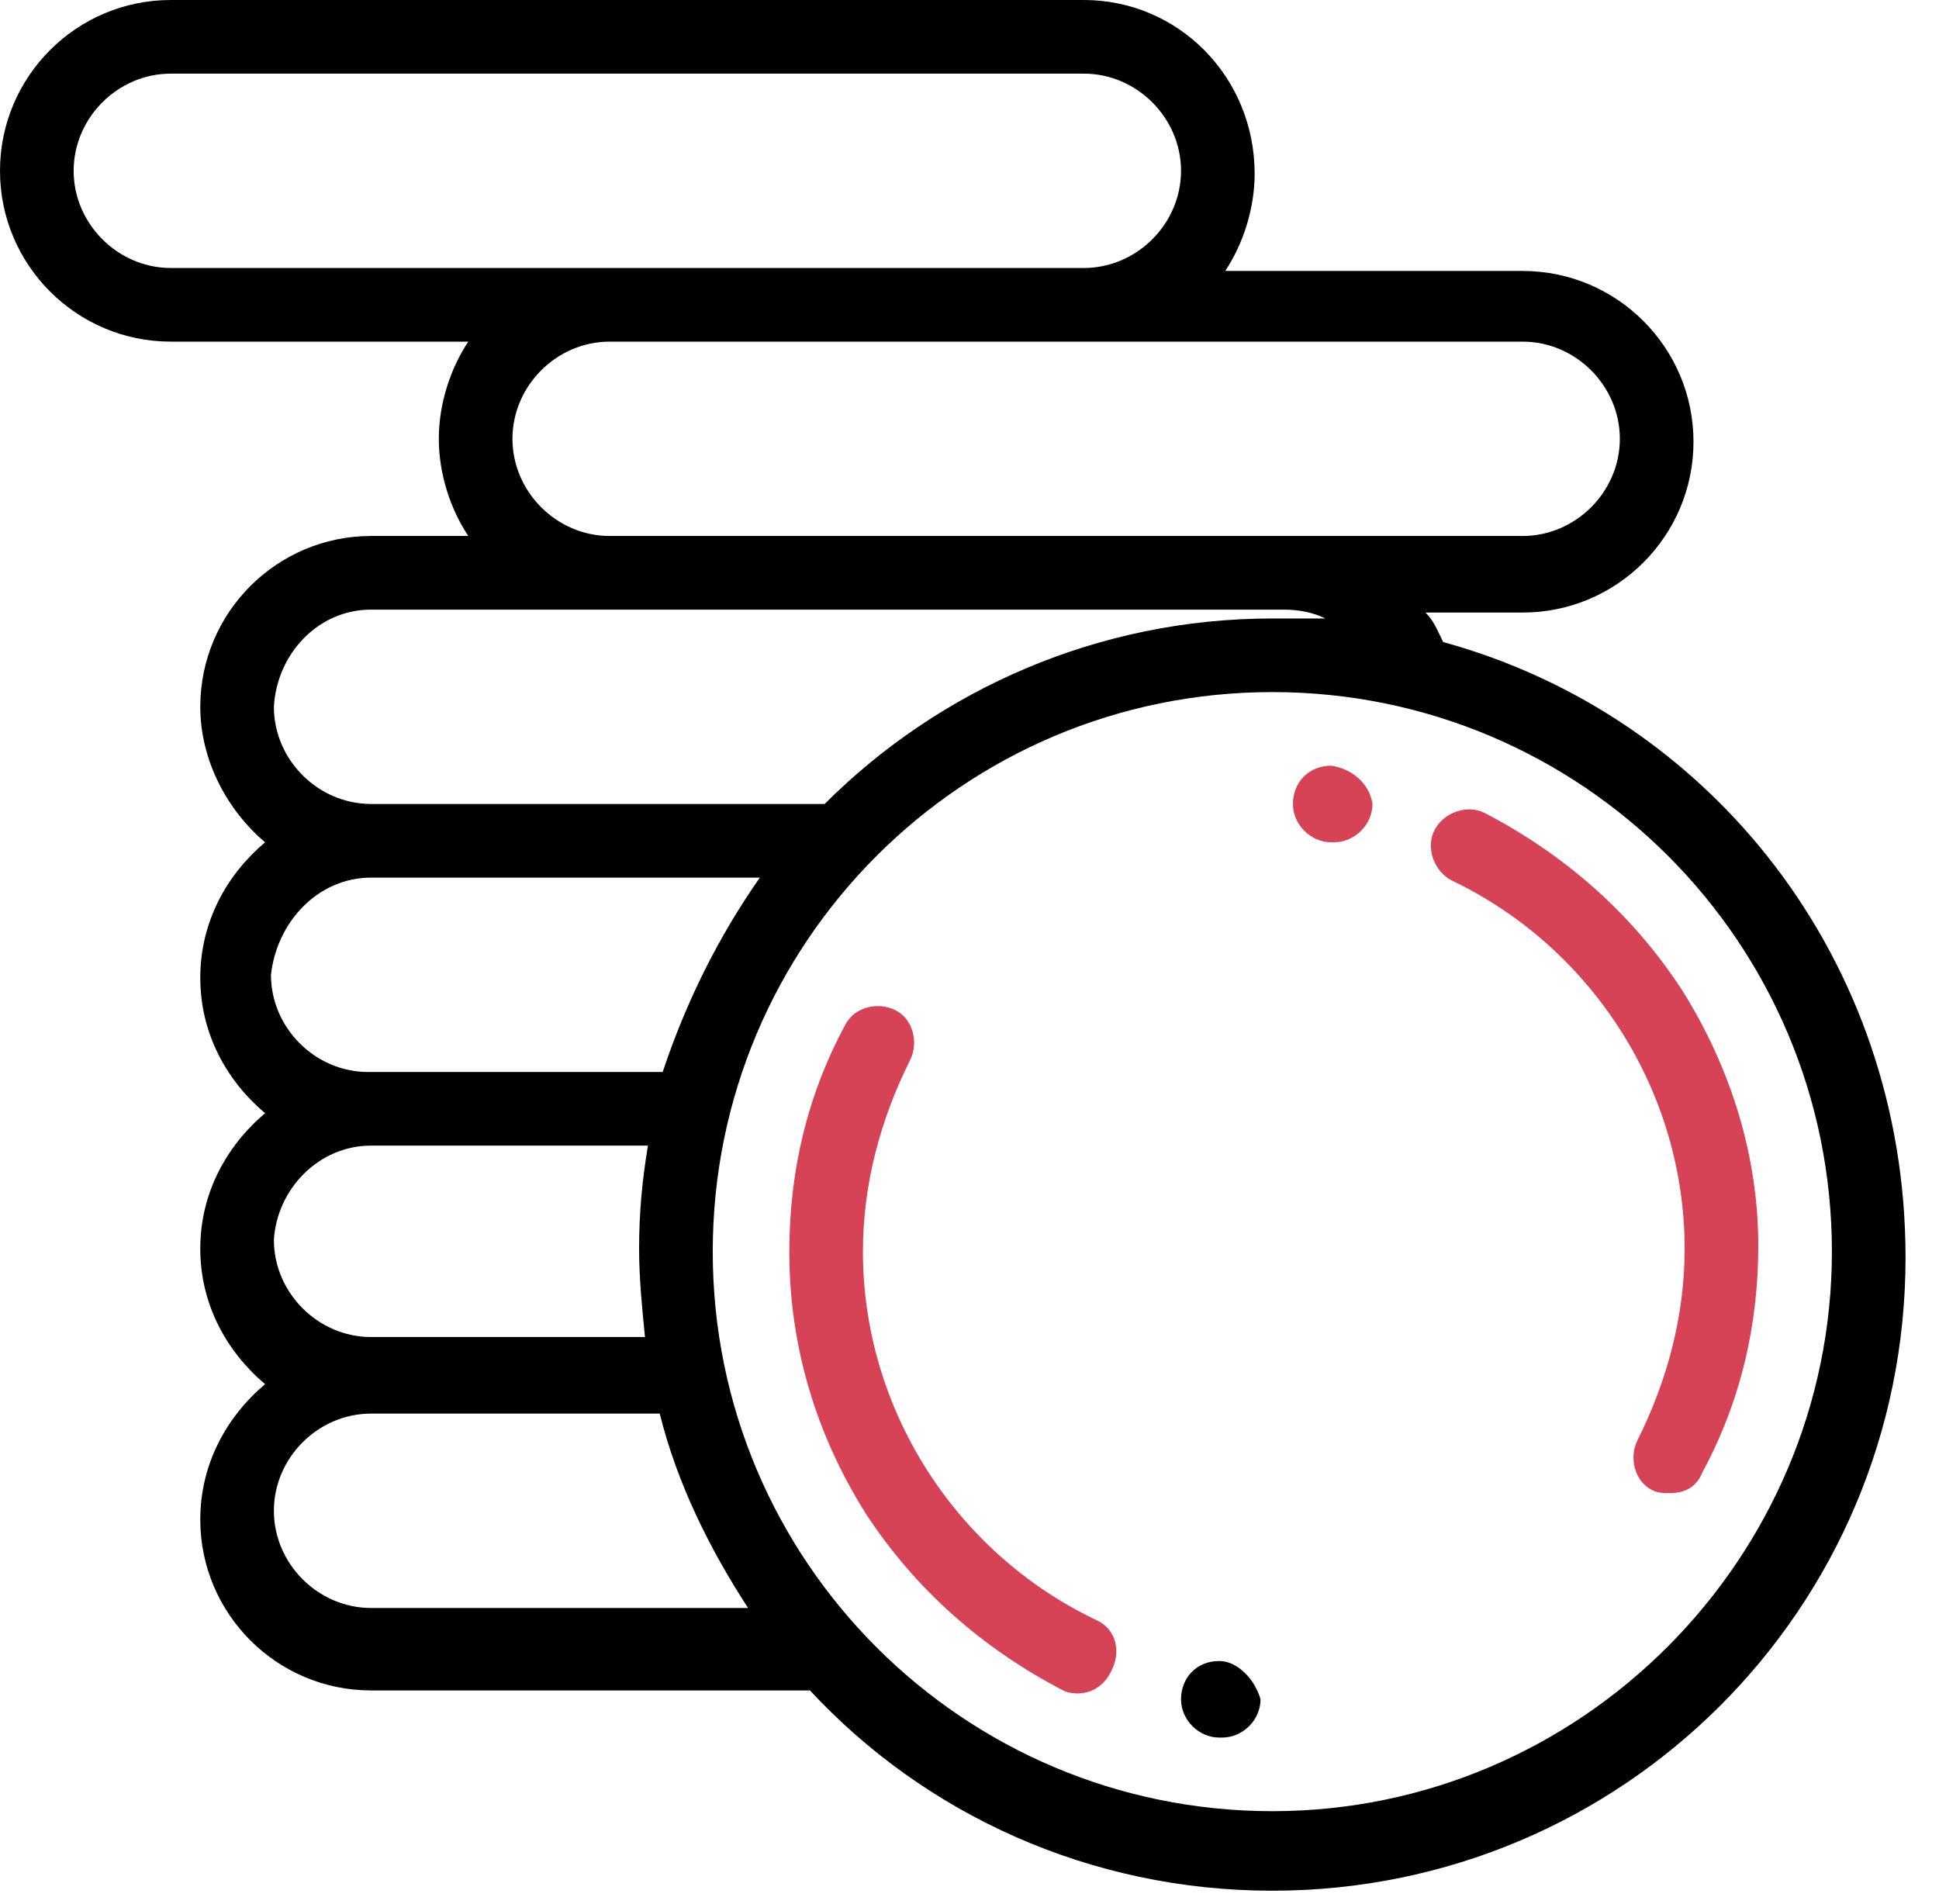 <svg width="55" height="54" viewBox="0 0 55 54" fill="none" xmlns="http://www.w3.org/2000/svg">
<g clip-path="url(#clip0)">
<path d="M31.077 45.947C27.067 44.026 24.477 39.932 24.477 35.505C24.477 33.583 24.979 31.745 25.814 30.075C26.065 29.573 25.898 28.905 25.396 28.654C24.895 28.404 24.227 28.571 23.976 29.072C22.89 31.077 22.389 33.249 22.389 35.505C22.389 38.178 23.141 40.684 24.561 42.94C25.981 45.112 27.902 46.783 30.158 47.952C30.325 48.036 30.492 48.036 30.576 48.036C30.994 48.036 31.328 47.785 31.495 47.451C31.829 46.866 31.662 46.198 31.077 45.947Z" fill="#D64356"/>
<path d="M40.935 18.212C40.768 17.878 40.684 17.627 40.434 17.376H43.19C45.864 17.376 48.036 15.204 48.036 12.531C48.036 9.858 45.864 7.686 43.19 7.686H34.753C35.254 6.934 35.588 5.931 35.588 4.929C35.588 2.172 33.416 0 30.743 0H4.845C2.172 0 0 2.172 0 4.845C0 7.519 2.172 9.691 4.845 9.691H13.283C12.782 10.443 12.447 11.445 12.447 12.447C12.447 13.45 12.782 14.453 13.283 15.204H10.526C7.853 15.204 5.681 17.376 5.681 20.05C5.681 21.553 6.433 22.974 7.519 23.893C6.433 24.811 5.681 26.148 5.681 27.735C5.681 29.323 6.433 30.659 7.519 31.578C6.433 32.497 5.681 33.834 5.681 35.421C5.681 37.008 6.433 38.345 7.519 39.264C6.433 40.183 5.681 41.52 5.681 43.107C5.681 45.78 7.853 47.952 10.526 47.952H22.974C26.232 51.461 30.91 53.633 36.09 53.633C46.031 53.633 54.051 45.613 54.051 35.672C54.051 27.234 48.537 20.3 40.935 18.212ZM43.19 9.691C44.694 9.691 45.947 10.944 45.947 12.447C45.947 13.951 44.694 15.204 43.19 15.204H17.293C15.789 15.204 14.536 13.951 14.536 12.447C14.536 10.944 15.789 9.691 17.293 9.691H43.19ZM4.845 7.602C3.342 7.602 2.089 6.349 2.089 4.845C2.089 3.342 3.342 2.089 4.845 2.089H30.743C32.247 2.089 33.5 3.342 33.5 4.845C33.5 6.349 32.247 7.602 30.743 7.602H4.845ZM10.526 17.293H36.424C36.841 17.293 37.259 17.376 37.593 17.544C37.175 17.544 36.674 17.544 36.09 17.544C31.161 17.544 26.649 19.549 23.391 22.806H10.526C9.022 22.806 7.769 21.553 7.769 20.05C7.853 18.546 9.022 17.293 10.526 17.293ZM10.526 24.895H21.553C20.384 26.566 19.465 28.404 18.797 30.409H10.443C8.939 30.409 7.686 29.156 7.686 27.652C7.853 26.148 9.022 24.895 10.526 24.895ZM10.526 32.497H18.379C18.212 33.5 18.128 34.419 18.128 35.421C18.128 36.257 18.212 37.092 18.295 37.927H10.526C9.022 37.927 7.769 36.674 7.769 35.17C7.853 33.75 9.022 32.497 10.526 32.497ZM10.526 45.613C9.022 45.613 7.769 44.36 7.769 42.856C7.769 41.352 9.022 40.099 10.526 40.099H18.713C19.214 42.104 20.133 43.942 21.219 45.613H10.526ZM36.09 51.377C27.318 51.377 20.217 44.276 20.217 35.505C20.217 26.733 27.318 19.632 36.09 19.632C44.861 19.632 51.962 26.733 51.962 35.505C51.962 44.193 44.861 51.377 36.09 51.377Z" fill="black"/>
<path d="M37.76 21.721C37.092 21.721 36.674 22.222 36.674 22.806C36.674 23.391 37.175 23.892 37.76 23.892H37.844C38.429 23.892 38.93 23.391 38.93 22.806C38.846 22.222 38.345 21.804 37.76 21.721Z" fill="#D64356"/>
<path d="M34.586 47.117C33.917 47.117 33.5 47.618 33.5 48.203C33.5 48.788 34.001 49.289 34.586 49.289H34.669C35.254 49.289 35.755 48.788 35.755 48.203C35.588 47.618 35.087 47.117 34.586 47.117Z" fill="black"/>
<path d="M47.702 28.07C46.281 25.897 44.36 24.227 42.104 23.057C41.603 22.806 40.935 23.057 40.684 23.558C40.434 24.059 40.684 24.728 41.185 24.979C45.195 26.9 47.785 30.993 47.785 35.421C47.785 37.343 47.284 39.18 46.449 40.851C46.198 41.352 46.365 42.021 46.866 42.271C47.033 42.355 47.2 42.355 47.367 42.355C47.785 42.355 48.119 42.188 48.286 41.77C49.372 39.765 49.874 37.593 49.874 35.337C49.874 32.831 49.122 30.325 47.702 28.07Z" fill="#D64356"/>
</g>
<defs>
<clipPath id="clip0">
<rect width="55" height="53.922" fill="white"/>
</clipPath>
</defs>
</svg>
